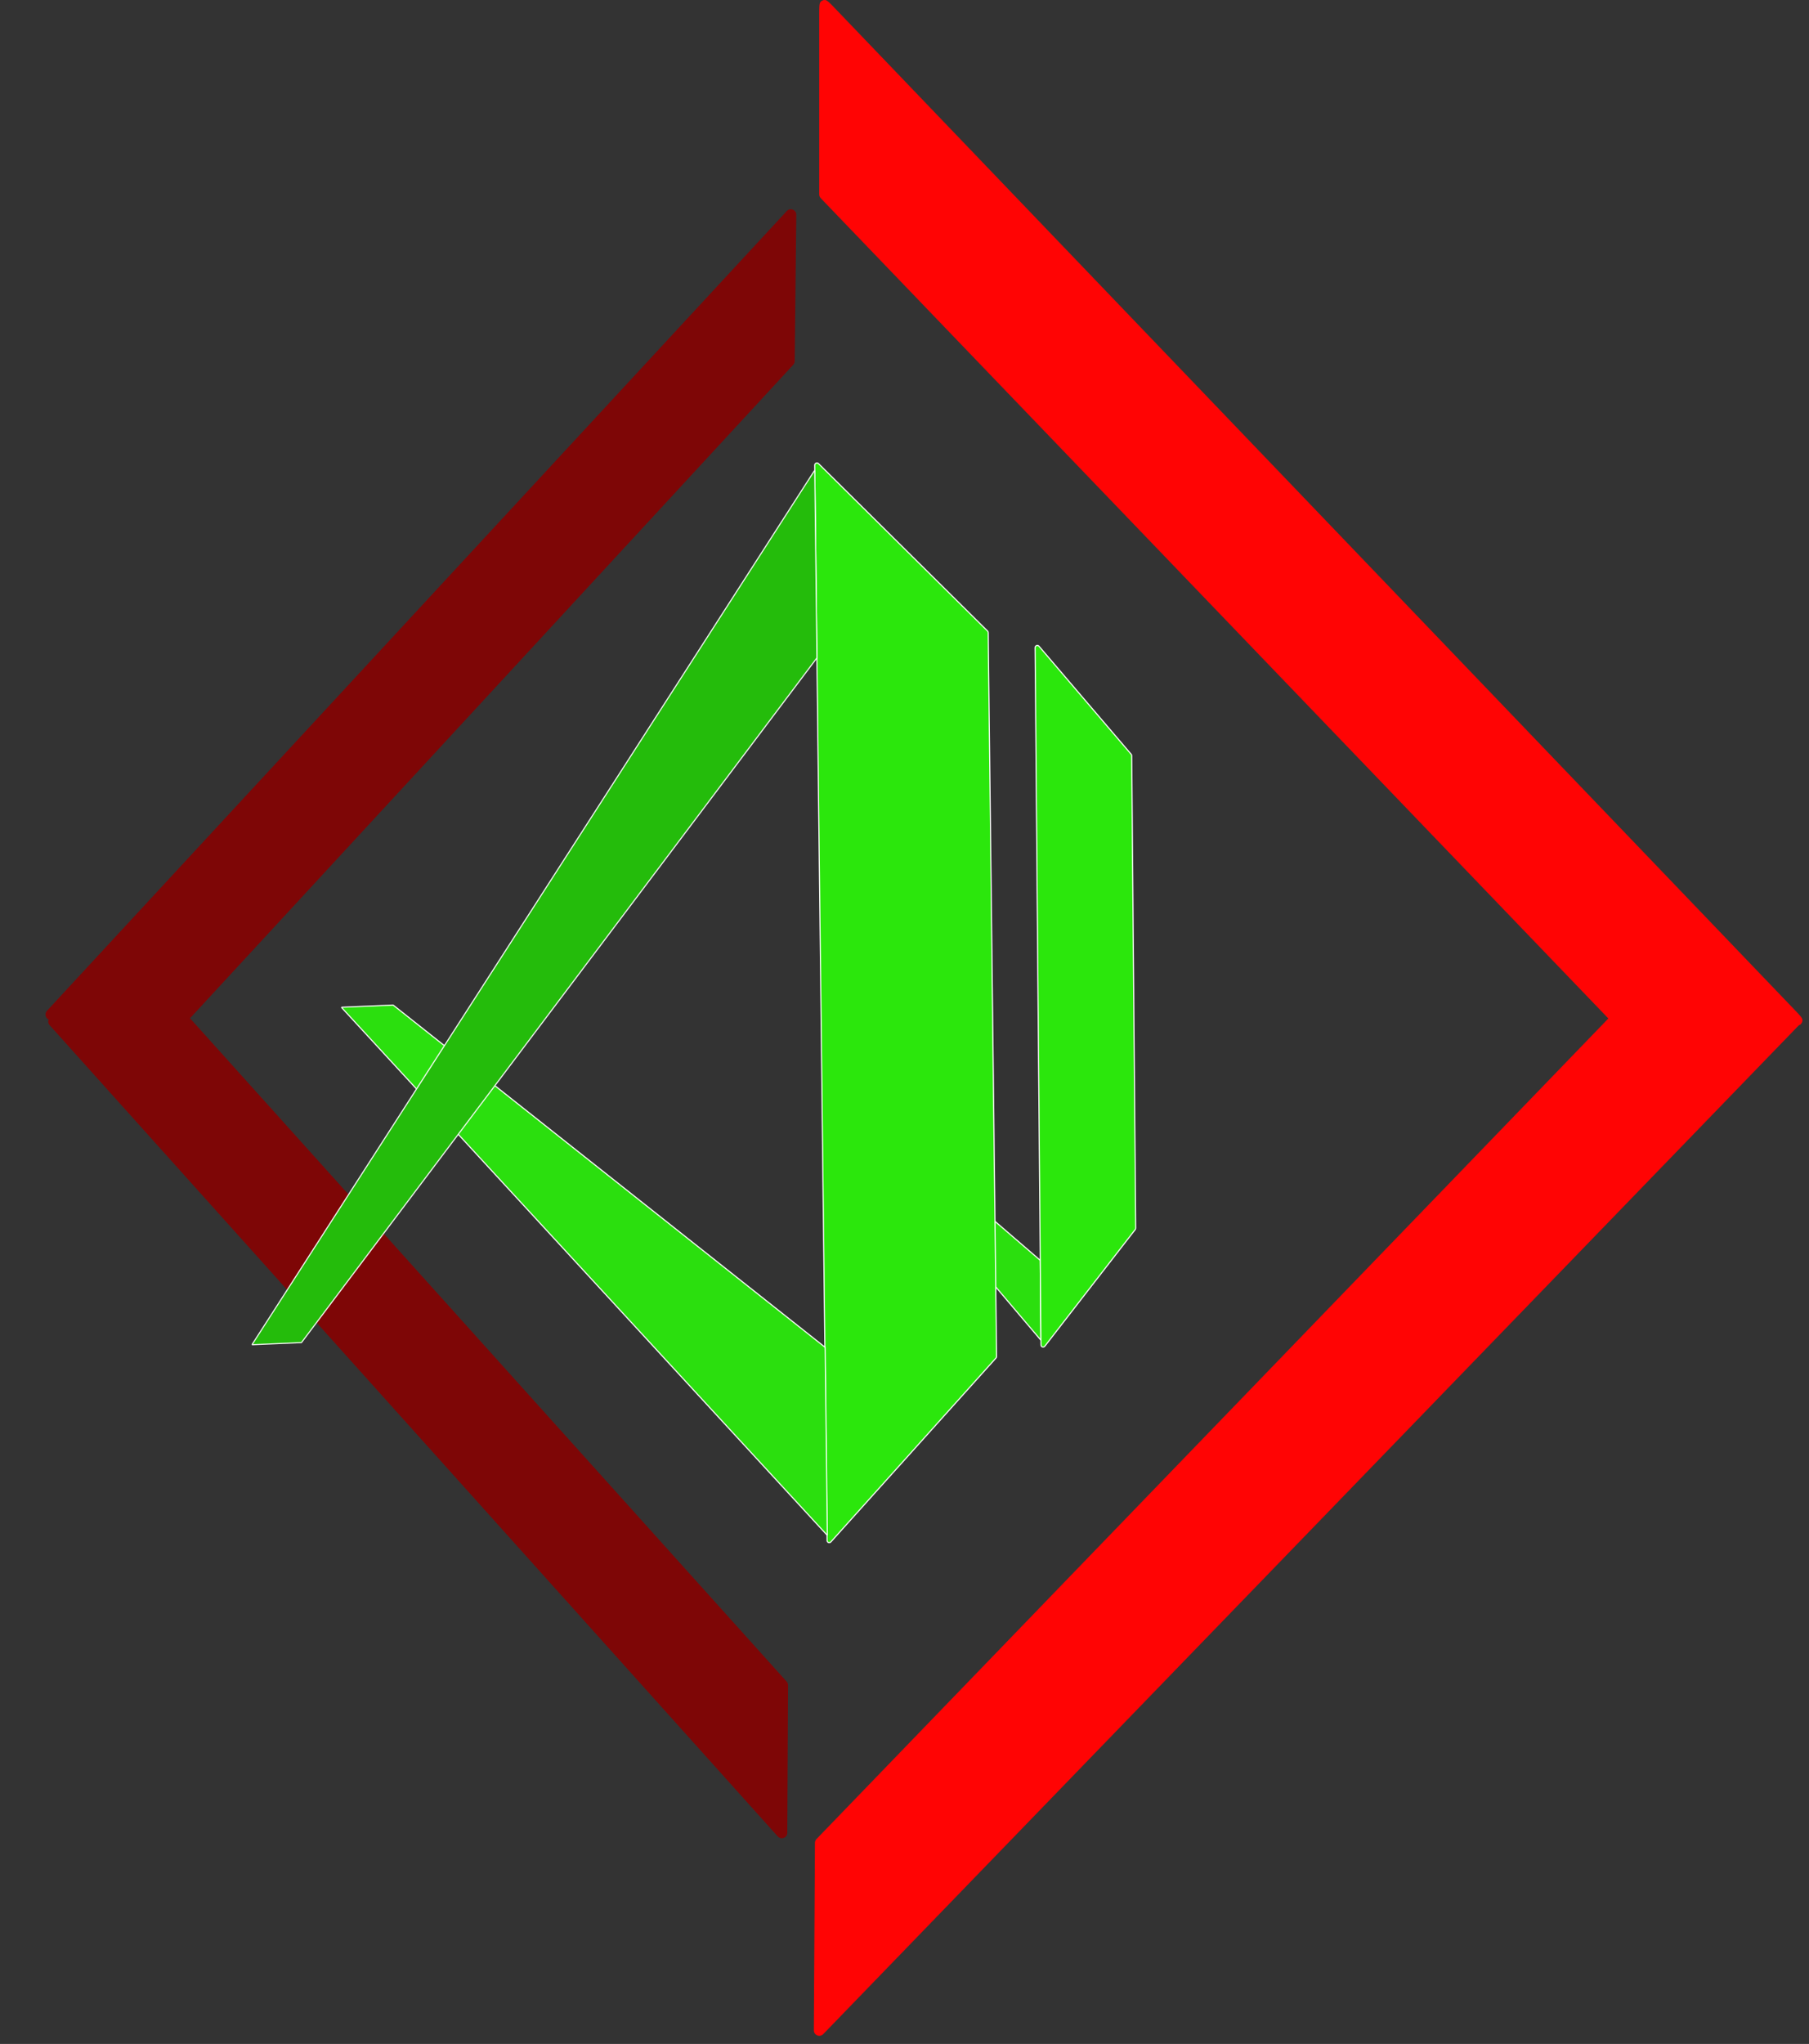 <svg width="8274" height="9346" viewBox="0 0 8274 9346" fill="none" xmlns="http://www.w3.org/2000/svg">
<rect x="0" y="0" width="8274" height="9346" fill="#333333" stroke="none"/>
<path d="M8233 4682.54L3765.33 9301.2C3749.66 9317.4 3722.23 9306.22 3722.37 9283.67L3727.41 8426.39C3727.45 8419.97 3729.96 8413.8 3734.42 8409.18L7365.16 4647.8C7369.87 4642.92 7376.36 4640.16 7383.15 4640.16H8215.03C8237.11 4640.16 8248.35 4666.68 8233 4682.54Z" fill="#FF0404"/>
<path d="M3816.7 35.565L8211.74 4621.28C8233.03 4643.49 8243.67 4654.59 8244.03 4664.08C8244.32 4671.61 8241.2 4678.87 8235.53 4683.84C8228.39 4690.1 8213.01 4690 8182.25 4689.8H8182.25L7400.02 4684.84C7393.58 4684.8 7390.36 4684.78 7387.34 4684C7384.89 4683.36 7382.55 4682.35 7380.4 4681.01C7377.76 4679.36 7375.53 4677.04 7371.07 4672.4L7371.06 4672.4L3758.25 910.8L3758.25 910.797C3754 906.367 3751.87 904.152 3750.37 901.579C3749.15 899.482 3748.23 897.218 3747.66 894.859C3746.96 891.963 3746.96 888.891 3746.96 882.746L3746.96 63.588C3746.96 31.437 3746.96 15.361 3753.45 8.213C3758.6 2.541 3766.06 -0.458 3773.7 0.075C3783.33 0.747 3794.46 12.353 3816.7 35.565Z" fill="#FF0404"/>
<path d="M214.757 4622.02L3598.69 964.809C3614.23 948.019 3642.29 959.184 3642.04 982.058L3634.83 1651.21C3634.77 1657.4 3632.4 1663.35 3628.2 1667.9L866.292 4659.15C861.529 4664.31 854.816 4667.23 847.794 4667.19L232.977 4663.99C211.231 4663.88 199.988 4637.98 214.757 4622.02Z" fill="#7E0606"/>
<path d="M3557.29 8397.14L227.211 4687.99C212.667 4671.79 224.342 4646.03 246.112 4646.29L855.978 4653.56C862.962 4653.64 869.593 4656.64 874.265 4661.83L3597.99 7689.2C3602.15 7693.82 3604.43 7699.83 3604.4 7706.05L3600.89 8380.57C3600.77 8403.44 3572.56 8414.16 3557.29 8397.14Z" fill="#7E0606"/>
<path d="M4759.17 6126.19L3887.75 5098C3887.22 5097.37 3887.67 5096.38 3888.51 5096.34L3979.49 5092.78C3979.74 5092.77 3979.98 5092.85 3980.16 5093.01L4757.56 5762.7C4757.77 5762.88 4757.89 5763.14 4757.89 5763.43L4760.94 6125.49C4760.95 6126.43 4759.77 6126.9 4759.17 6126.19Z" fill="#2BDF0E" stroke="#FDFFFD" stroke-width="5"/>
<path d="M5173.91 3449.07L4751.94 2954.59C4745.94 2947.55 4734.19 2952.22 4734.27 2961.62L4761.15 6149.87C4761.23 6159.29 4773.1 6163.02 4778.96 6155.46L5192.27 5622.15C5193.69 5620.31 5194.46 5618.06 5194.44 5615.77L5176.23 3455.32C5176.21 3453.01 5175.39 3450.8 5173.91 3449.07Z" fill="#2BE70C" stroke="white" stroke-width="5"/>
<path d="M4517.07 2885.65L3743.46 2119.66C3737.15 2113.42 3726.23 2118.3 3726.33 2127.31L3782.98 7044.31C3783.09 7053.35 3794.17 7057.28 3800.31 7050.45L4555.4 6209.73C4557.14 6207.8 4558.09 6205.3 4558.06 6202.74L4519.92 2892.45C4519.89 2889.87 4518.87 2887.44 4517.07 2885.65Z" fill="#2BE70C" stroke="white" stroke-width="5"/>
<path d="M3782.25 7018.74L1562.67 4607.33C1562.1 4606.71 1562.55 4605.68 1563.41 4605.64L1797.73 4595.64C1797.97 4595.63 1798.2 4595.71 1798.38 4595.85L3773.76 6160.55C3773.99 6160.73 3774.12 6161 3774.12 6161.3L3783.99 7018C3784.01 7018.93 3782.87 7019.41 3782.25 7018.74Z" fill="#2BDF0E" stroke="#FDFFFD" stroke-width="5"/>
<path d="M3724.79 2152.52L1153.39 6147.21C1152.95 6147.89 1153.44 6148.77 1154.24 6148.73L1378.24 6139.17C1378.55 6139.16 1378.83 6139.01 1379.02 6138.76L3736.27 3008.45C3736.41 3008.27 3736.48 3008.04 3736.48 3007.82L3726.63 2153C3726.62 2152.01 3725.34 2151.67 3724.79 2152.52Z" fill="#24BC0B" stroke="#F7FBF7" stroke-width="5"/>
</svg>
